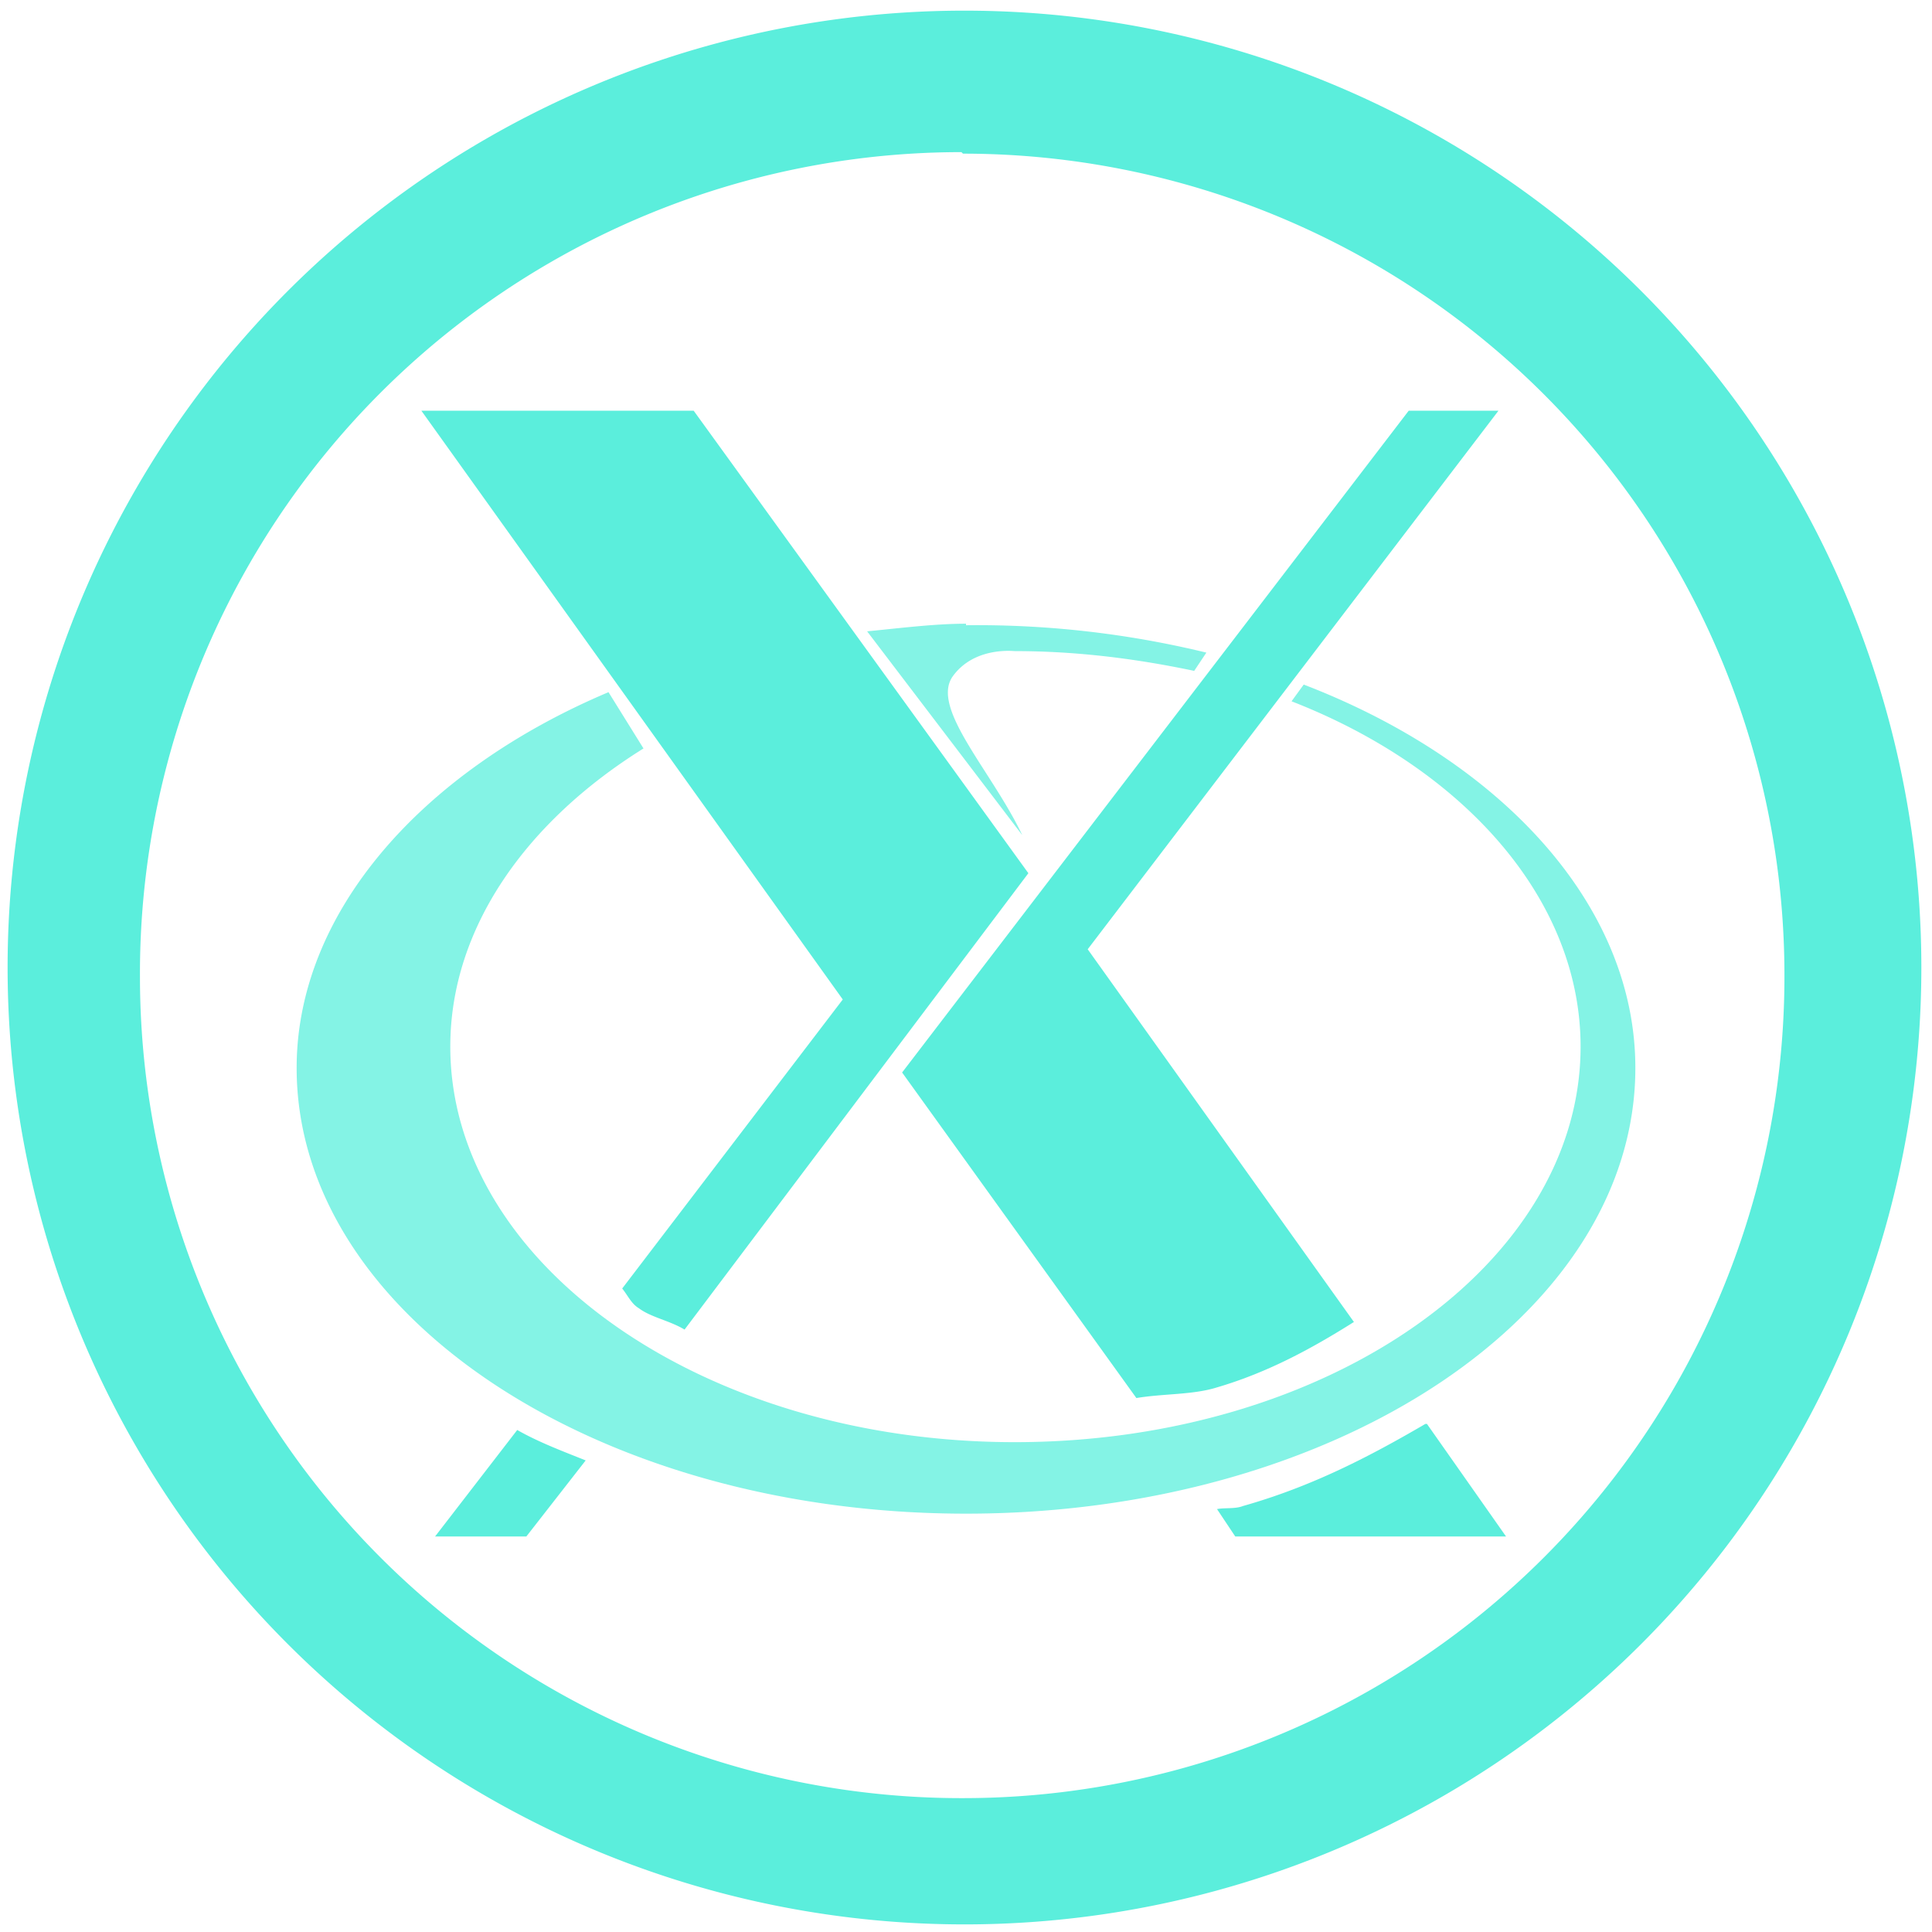 <svg xmlns="http://www.w3.org/2000/svg" width="48" height="48" viewBox="0 0 12.7 12.7"><path d="M6.34.07a6.29 6.29 0 0 0-6.29 6.3 6.29 6.29 0 0 0 6.3 6.28 6.29 6.29 0 0 0 6.28-6.29A6.29 6.29 0 0 0 6.34.07zm-.01.94a5.4 5.4 0 0 1 5.4 5.4 5.4 5.4 0 0 1-5.4 5.41 5.4 5.4 0 0 1-5.41-5.4A5.4 5.4 0 0 1 6.32 1zM9.26 2.7L5.93 7.05l1.54 2.14c.18-.03.37-.02.53-.07.34-.1.63-.26.9-.43L7.15 6.24l2.7-3.54h-.6zm-6.49 0l2.77 3.87-1.45 1.9c.04.05.06.1.11.13.08.06.2.08.3.14l2.26-3-2.2-3.04H2.76zm6.6 6.66c-.36.21-.74.41-1.2.54-.05.02-.12.01-.17.02l.12.18H9.9l-.52-.74zM3.4 9.4l-.54.7h.6l.39-.5c-.15-.06-.31-.12-.45-.2z" fill="#5beedc"/><path d="M6.35 4.1c-.21 0-.44.03-.65.05l1.02 1.34c-.2-.42-.6-.83-.46-1.04.14-.2.4-.17.41-.17.41 0 .8.05 1.18.13l.08-.12a6.37 6.37 0 0 0-1.58-.18zm2.22.4l-.08.11c1.13.44 1.9 1.3 1.9 2.27 0 1.43-1.66 2.6-3.72 2.6-2.05 0-3.71-1.17-3.71-2.6 0-.78.5-1.48 1.27-1.96L4 4.55C2.77 5.07 1.95 6 1.95 7.02c0 1.62 1.97 2.93 4.4 2.93 2.43 0 4.4-1.31 4.4-2.93 0-1.07-.88-2.02-2.18-2.52z" opacity=".75" fill="#5beedc"/></svg>
